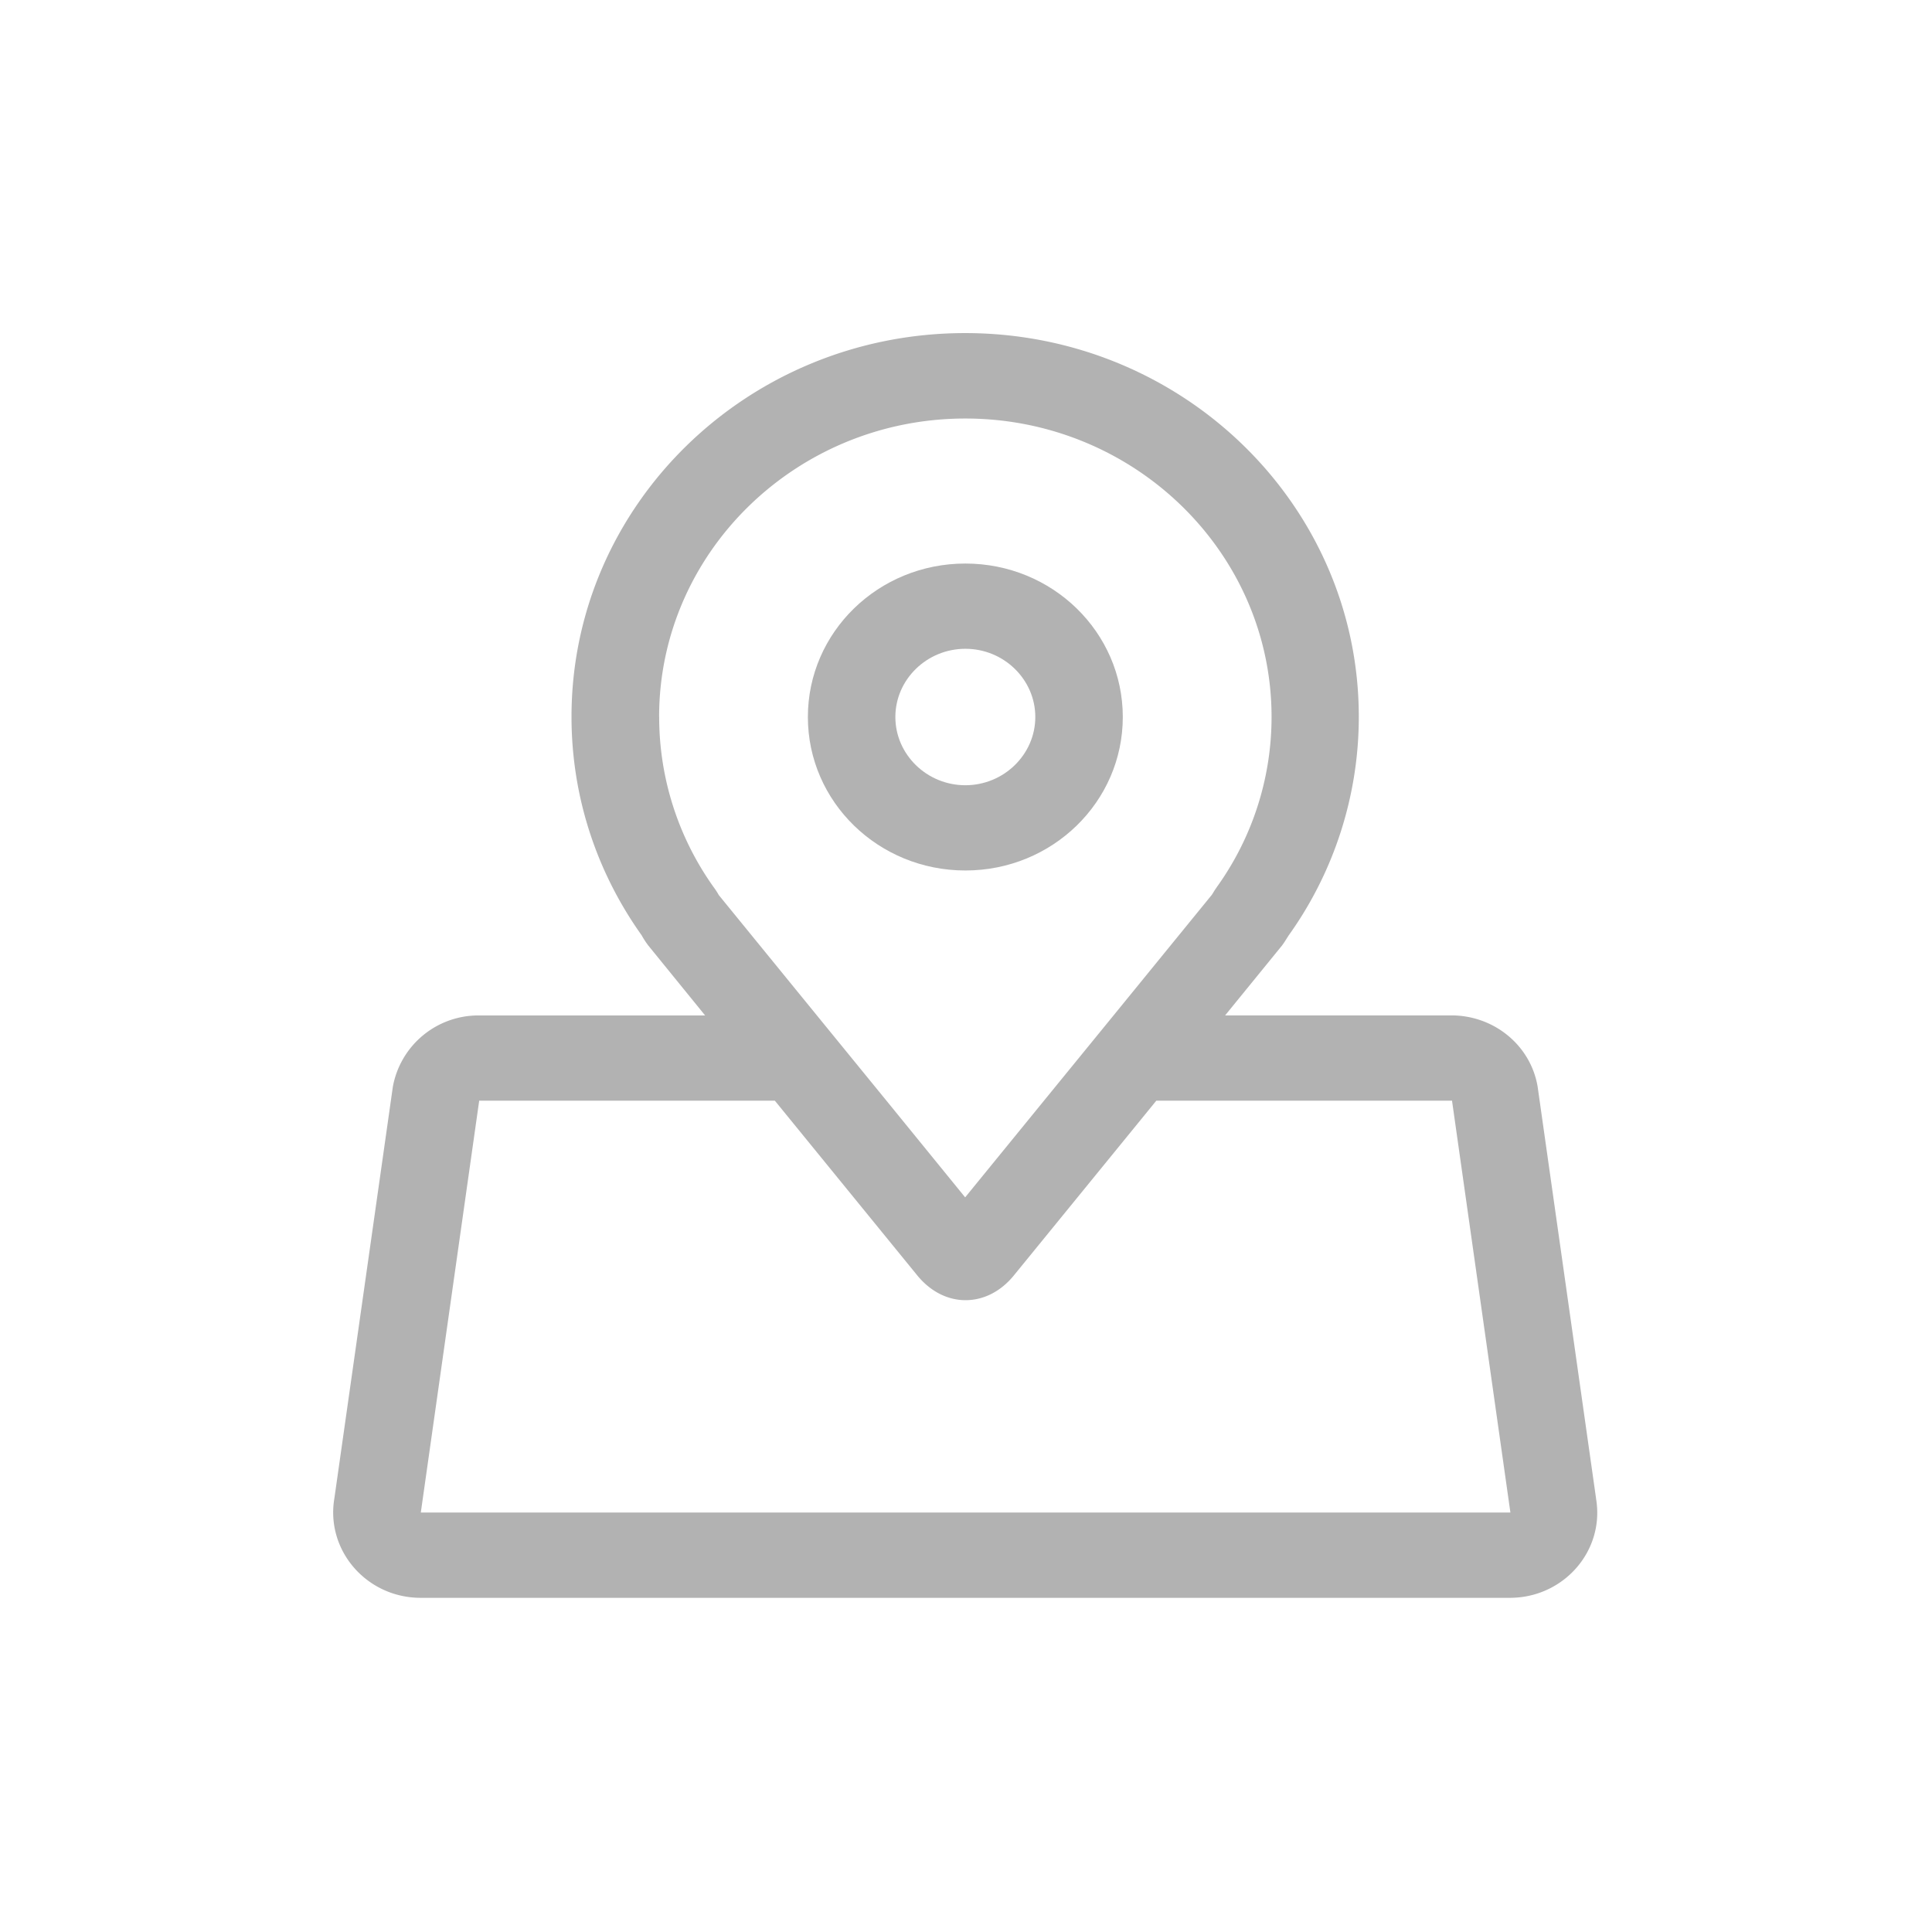 <?xml version="1.0" standalone="no"?><!DOCTYPE svg PUBLIC "-//W3C//DTD SVG 1.1//EN" "http://www.w3.org/Graphics/SVG/1.1/DTD/svg11.dtd"><svg t="1603792440142" class="icon" viewBox="0 0 1024 1024" version="1.1" xmlns="http://www.w3.org/2000/svg" p-id="17760" xmlns:xlink="http://www.w3.org/1999/xlink" width="200" height="200"><defs><style type="text/css"></style></defs><path d="M845.952 794.24l-30.976-218.304c-3.68-21.824-23.04-37.76-45.76-37.76h-119.872l30.144-37.024c1.28-1.696 2.336-3.52 3.52-5.344a199.2 199.2 0 0 0 37.184-115.904c0-112.288-93.44-203.36-208.64-203.36-115.264 0-208.64 91.072-208.64 203.36 0 43.04 13.76 82.944 37.184 115.84 1.024 1.856 2.208 3.68 3.52 5.408l30.112 37.056H253.984a46.08 46.08 0 0 0-45.76 37.76l-31.008 218.24c-4.64 27.584 17.152 52.672 45.76 52.672h577.28c28.64 0 50.432-25.088 45.664-52.672zM349.344 379.968c0-87.2 72.832-158.144 162.304-158.144 89.472 0 162.304 70.944 162.304 158.144a154.464 154.464 0 0 1-28.992 90.176l-1.152 1.696-1.024 1.664-0.512 0.8-52.032 63.84-36.864 45.184-41.824 51.296-41.76-51.296-36.864-45.184-51.936-63.712-0.672-1.152-1.056-1.664-1.152-1.6a155.296 155.296 0 0 1-28.736-90.048zM223.04 801.664l30.944-218.272h156.704l75.232 92.288c7.2 8.96 16.48 13.44 25.856 13.44 9.376 0 18.688-4.48 25.856-13.44l75.232-92.288h156.736l30.944 218.272H223.04h0.032z" fill="#B2B2B2" p-id="17761"></path><path d="M511.68 461.376c46.112 0 83.424-36.384 83.424-81.344 0-44.96-37.312-81.344-83.456-81.344-46.144 0-83.456 36.384-83.456 81.344 0 44.96 37.344 81.344 83.488 81.344z m0-117.504c20.384 0 37.056 16.256 37.056 36.16 0 19.872-16.704 36.16-37.088 36.16s-37.088-16.288-37.088-36.16c0-19.904 16.704-36.16 37.12-36.16z" fill="#B2B2B2" p-id="17762"></path></svg>